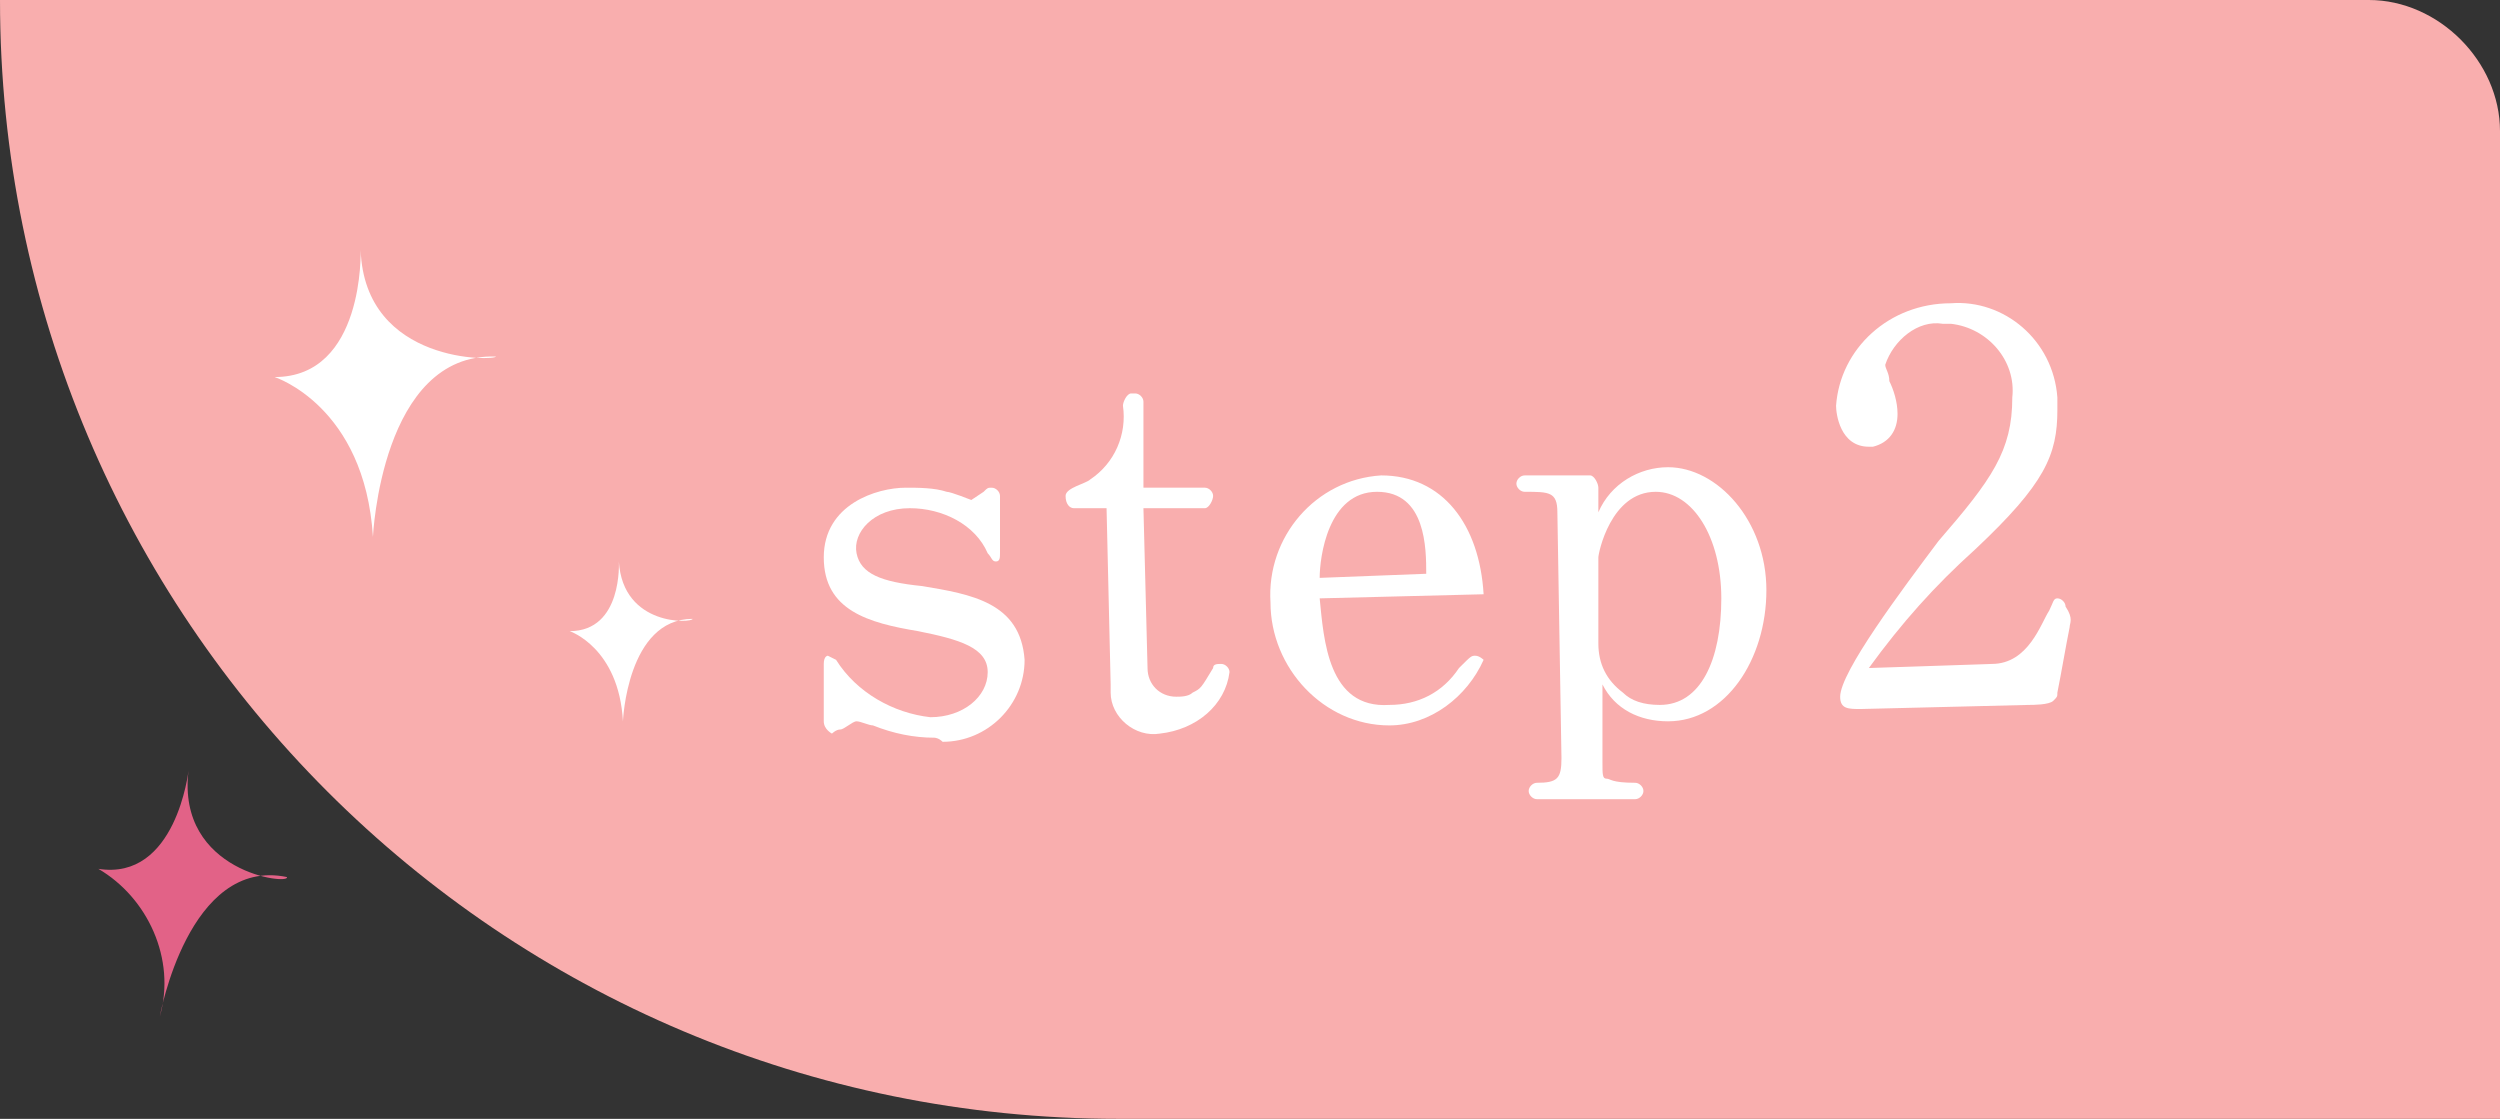 <?xml version="1.0" encoding="utf-8"?>
<!-- Generator: Adobe Illustrator 25.3.1, SVG Export Plug-In . SVG Version: 6.00 Build 0)  -->
<svg version="1.1" id="レイヤー_1" xmlns="http://www.w3.org/2000/svg" xmlns:xlink="http://www.w3.org/1999/xlink" x="0px"
	 y="0px" viewBox="0 0 61 27.3" style="enable-background:new 0 0 61 27.3;" xml:space="preserve">
<rect x="0" y="0" width="61" height="27.3" fill="#333333" stroke="none"/>
<style type="text/css">
	.st0{fill:#F9AEAE;}
	.st1{fill:#FFFFFF;}
	.st2{fill:#E26287;}
</style>
<path class="st0" d="M61,27.3H27.3C12.2,27.3,0,15.1,0,0l0,0h57.8C59.5,0,61,1.5,61,3.2V27.3z"/>
<path class="st1" d="M22.8,18c-0.5,0-1-0.1-1.5-0.3c-0.1,0-0.3-0.1-0.4-0.1s-0.3,0.2-0.4,0.2s-0.2,0.1-0.2,0.1s-0.2-0.1-0.2-0.3
	v-1.4c0-0.2,0.1-0.2,0.1-0.2l0.2,0.1c0.5,0.8,1.4,1.3,2.3,1.4c0.8,0,1.4-0.5,1.4-1.1s-0.7-0.8-1.7-1c-1.2-0.2-2.3-0.5-2.3-1.8
	s1.3-1.7,2-1.7c0.3,0,0.7,0,1,0.1c0.1,0,0.6,0.2,0.6,0.2L24,12c0.1-0.1,0.1-0.1,0.2-0.1s0.2,0.1,0.2,0.2v1.4c0,0.1,0,0.2-0.1,0.2
	s-0.1-0.1-0.2-0.2c-0.3-0.7-1.1-1.1-1.9-1.1c-0.9,0-1.4,0.6-1.3,1.1s0.6,0.7,1.6,0.8c1.2,0.2,2.4,0.4,2.5,1.8c0,1.1-0.9,2-2,2
	C22.9,18,22.8,18,22.8,18z"/>
<path class="st1" d="M28.3,17.9c-0.6,0.1-1.2-0.4-1.2-1c0-0.1,0-0.1,0-0.2L27,12.4h-0.8c-0.1,0-0.2-0.1-0.2-0.3s0.5-0.3,0.6-0.4
	c0.6-0.4,0.9-1.1,0.8-1.8c0-0.1,0.1-0.3,0.2-0.3c0,0,0,0,0.1,0s0.2,0.1,0.2,0.2l0,0v2.1h1.5c0.1,0,0.2,0.1,0.2,0.2
	c0,0.1-0.1,0.3-0.2,0.3l0,0h-1.5l0.1,3.9c0,0.4,0.3,0.7,0.7,0.7c0.1,0,0.3,0,0.4-0.1c0.2-0.1,0.2-0.1,0.5-0.6c0-0.1,0.1-0.1,0.2-0.1
	s0.2,0.1,0.2,0.2l0,0C29.9,17.2,29.2,17.8,28.3,17.9z"/>
<path class="st1" d="M32.2,14.6c0.1,1,0.2,2.7,1.7,2.6c0.7,0,1.3-0.3,1.7-0.9C35.9,16,35.9,16,36,16s0.2,0.1,0.2,0.1l0,0
	c-0.4,0.9-1.3,1.6-2.3,1.6c-1.6,0-2.9-1.4-2.9-3c-0.1-1.6,1.1-3,2.7-3.1c1.5,0,2.4,1.2,2.5,2.9L32.2,14.6z M33.6,12
	c-1.2,0-1.4,1.6-1.4,2.1l2.6-0.1C34.8,13.4,34.8,12,33.6,12z"/>
<path class="st1" d="M40.7,17.6c-0.7,0-1.3-0.3-1.6-0.9v1.9c0,0.3,0,0.4,0.1,0.4s0.1,0.1,0.7,0.1c0.1,0,0.2,0.1,0.2,0.2l0,0
	c0,0.1-0.1,0.2-0.2,0.2l0,0h-2.4c-0.1,0-0.2-0.1-0.2-0.2l0,0c0-0.1,0.1-0.2,0.2-0.2l0,0c0.5,0,0.6-0.1,0.6-0.6l-0.1-6
	c0-0.5-0.2-0.5-0.8-0.5c-0.1,0-0.2-0.1-0.2-0.2c0-0.1,0.1-0.2,0.2-0.2l0,0h1.6c0.1,0,0.2,0.2,0.2,0.3v0.6c0.3-0.7,1-1.1,1.7-1.1
	c1.2,0,2.4,1.3,2.4,3S42.1,17.6,40.7,17.6z M40.4,12c-1.1,0-1.4,1.5-1.4,1.6v2.1c0,0.5,0.2,0.9,0.6,1.2c0.2,0.2,0.5,0.3,0.9,0.3
	c1,0,1.5-1.1,1.5-2.6S41.3,12,40.4,12z"/>
<path class="st1" d="M8.8,6.1c0,0,0.1,3.1-2.1,3.1c0,0,2.2,0.7,2.4,3.9c0,0,0.2-4.5,3-4.4C12.1,8.8,8.9,8.9,8.8,6.1z"/>
<path class="st2" d="M4.6,18.8c0,0-0.3,2.7-2.2,2.4c1.2,0.7,1.9,2.2,1.5,3.6c0,0,0.7-3.9,3.1-3.4C7.1,21.6,4.3,21.3,4.6,18.8z"/>
<path class="st1" d="M15.1,13.7c0,0,0.1,1.7-1.2,1.7c0,0,1.2,0.4,1.3,2.2c0,0,0.1-2.5,1.7-2.5C16.9,15.2,15.2,15.3,15.1,13.7z"/>
<path class="st1" d="M50.5,15.3c-0.1,0.5-0.2,1.1-0.3,1.6c0,0.1,0,0.1-0.1,0.2s-0.5,0.1-0.6,0.1l-4.1,0.1c-0.3,0-0.5,0-0.5-0.3
	c0-0.6,1.5-2.6,2.4-3.8c1.3-1.5,1.8-2.2,1.8-3.5c0.1-0.9-0.6-1.7-1.5-1.8c-0.1,0-0.1,0-0.2,0c-0.6-0.1-1.2,0.4-1.4,1
	c0,0.1,0.1,0.2,0.1,0.4c0.1,0.2,0.2,0.5,0.2,0.8c0,0.4-0.2,0.7-0.6,0.8h-0.1c-0.7,0-0.8-0.8-0.8-1c0.1-1.4,1.3-2.5,2.8-2.5
	c1.3-0.1,2.5,0.9,2.6,2.3c0,0.1,0,0.2,0,0.3c0,1.1-0.3,1.8-2,3.4c-1,0.9-1.8,1.8-2.6,2.9l3-0.1c0.9,0,1.2-1,1.4-1.3
	c0.1-0.2,0.1-0.3,0.2-0.3c0.1,0,0.2,0.1,0.2,0.2l0,0C50.6,15.1,50.5,15.2,50.5,15.3z"/>
</svg>
